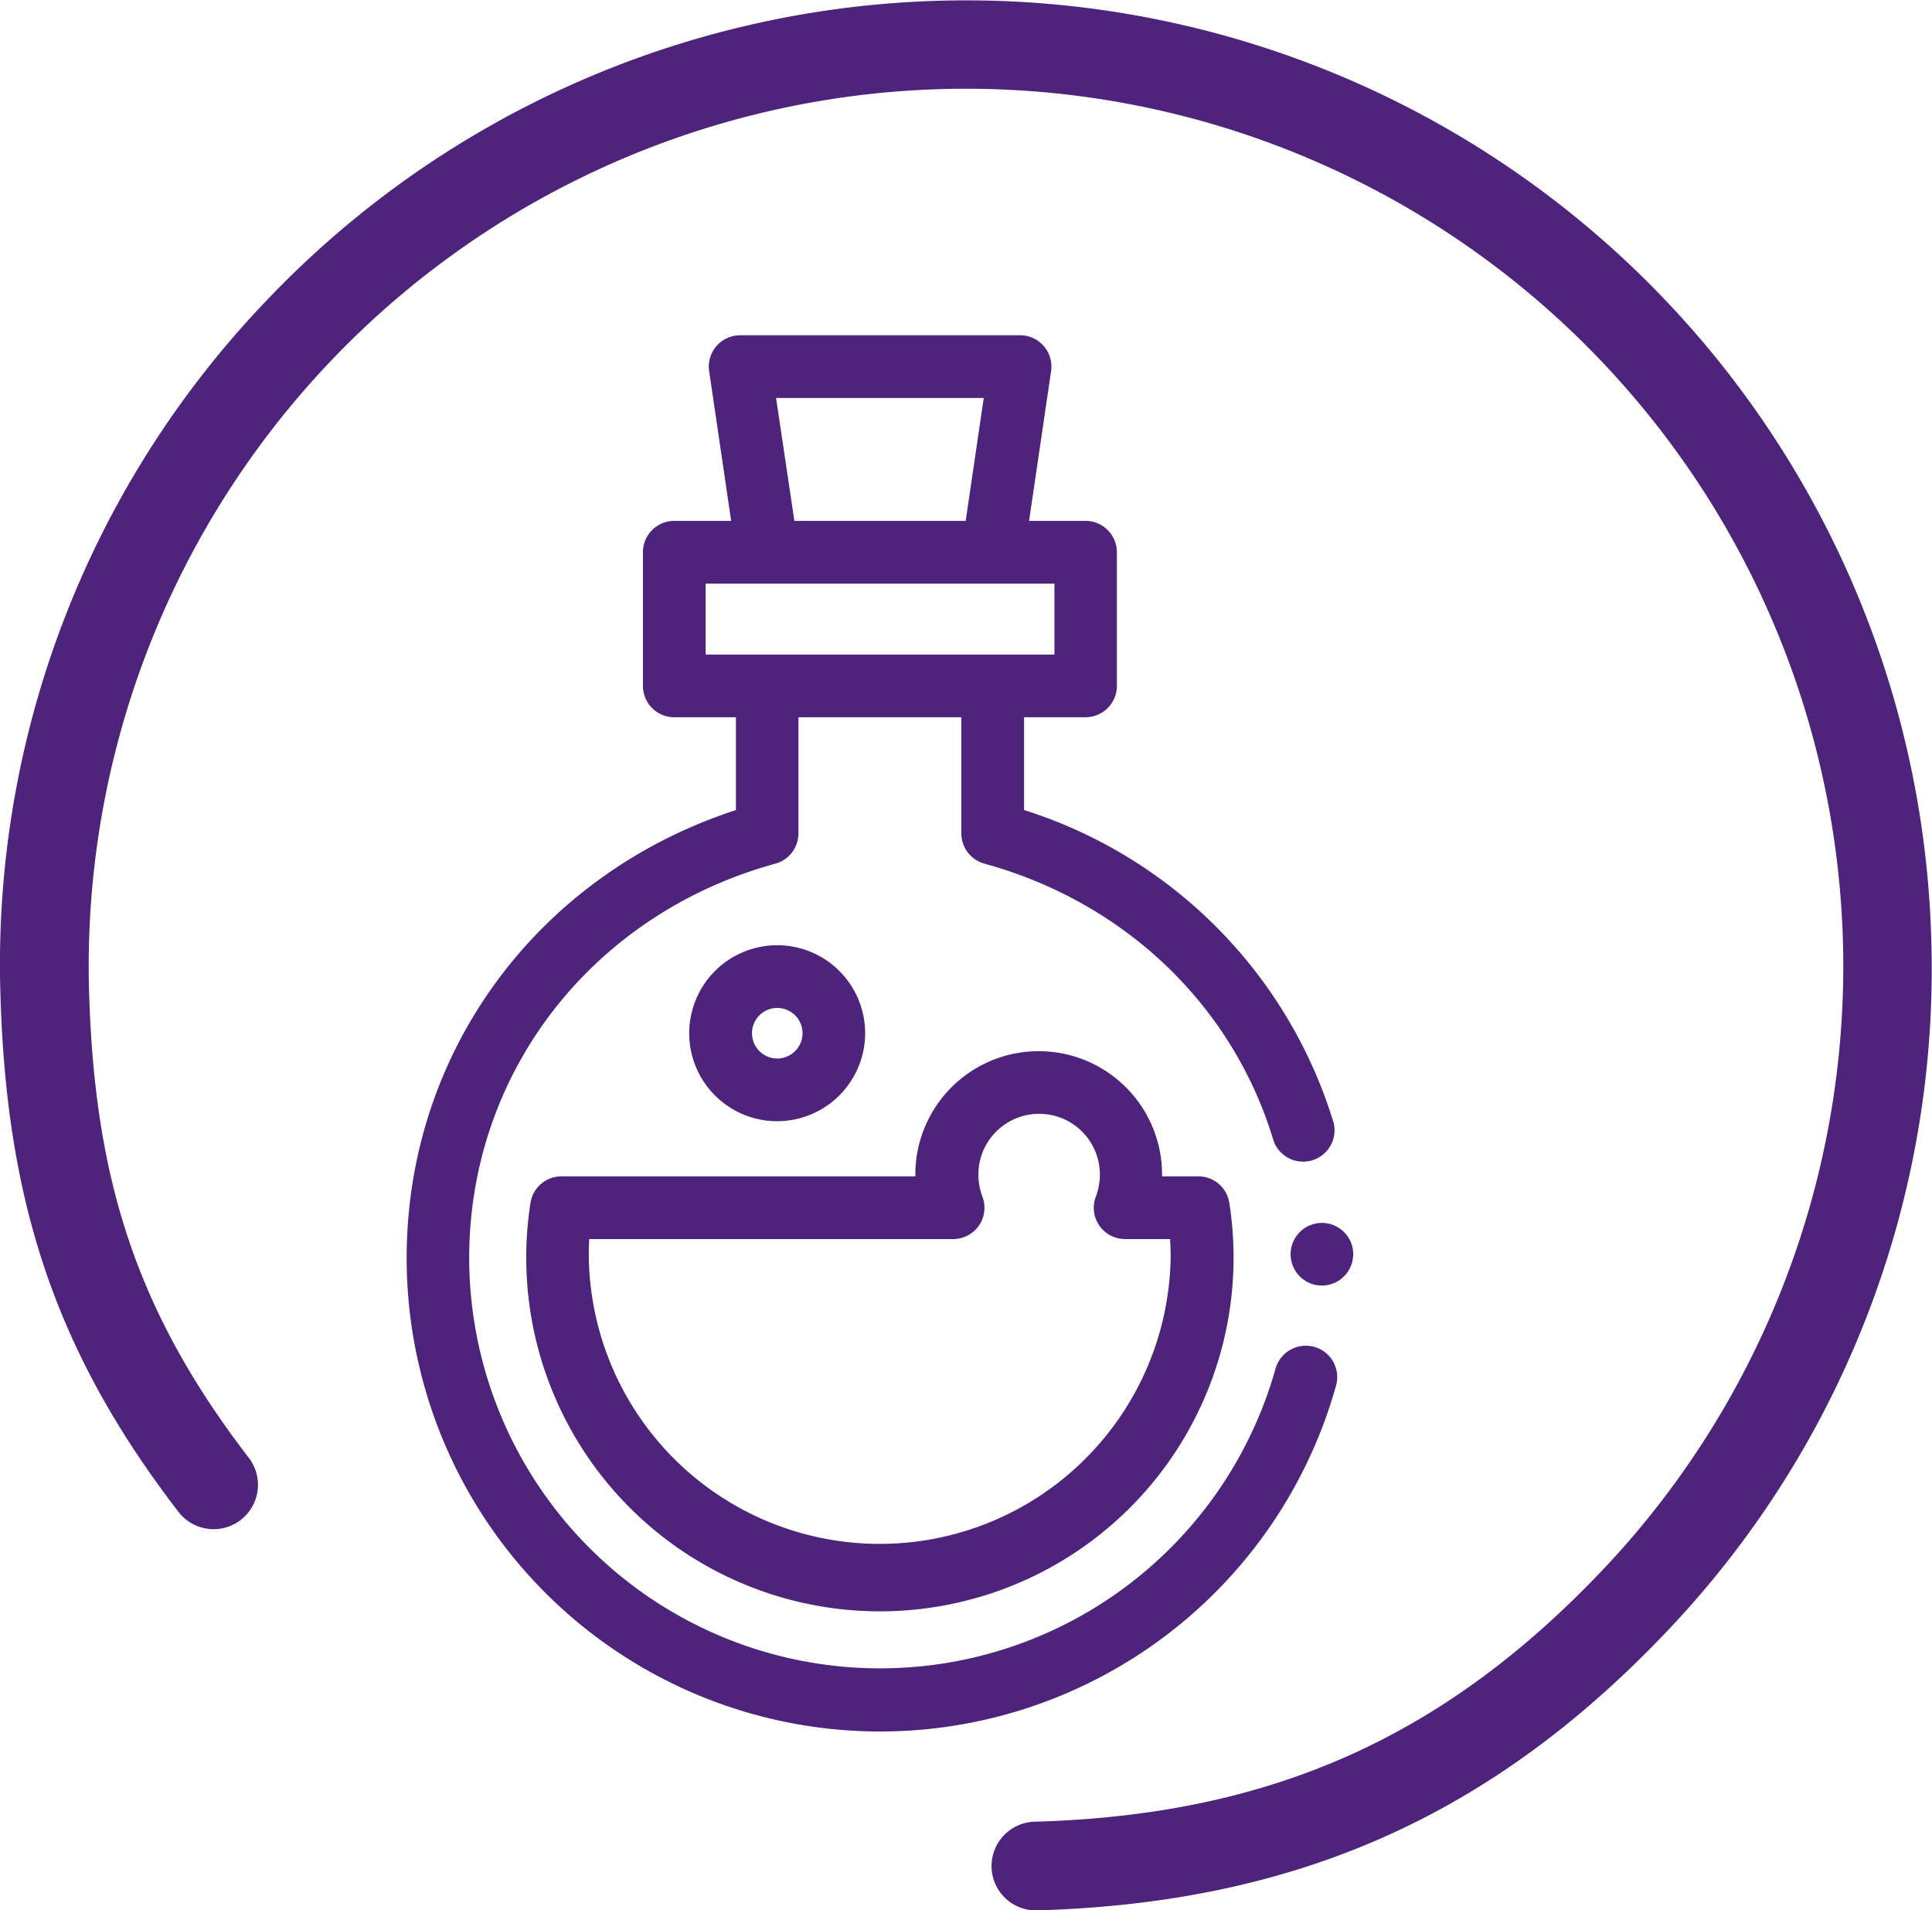 <svg xmlns="http://www.w3.org/2000/svg" viewBox="0 0 227.09 224.5"><defs><style>.cls-1,.cls-2{fill:#4e237c;}.cls-2{stroke:#4e237c;stroke-miterlimit:10;}</style></defs><g id="Capa_2" data-name="Capa 2"><g id="Capa_1-2" data-name="Capa 1"><path class="cls-1" d="M227,110.24h0A113.49,113.49,0,0,0,31,35.66,112.74,112.74,0,0,0,.05,116.84c.7,24.09,6.28,41.81,20.93,60.83a5.21,5.21,0,1,0,8.26-6.36c-13.3-17.28-18.13-32.9-18.77-54.77a103.12,103.12,0,0,1,173.84-78,103.12,103.12,0,0,1,4.24,145.77c-18.9,20-39.41,29-66.94,29.77a5.21,5.21,0,1,0,.3,10.42h0c30.32-.88,53.41-11,74.22-33A112.81,112.81,0,0,0,227,110.24Z"/><path class="cls-2" d="M158.5,146.77a3.18,3.18,0,1,0-1.9,3.56,3.21,3.21,0,0,0,1.9-3.56Z"/><path class="cls-2" d="M154.33,158.76a3.19,3.19,0,0,0-3.92,2.21,48.79,48.79,0,0,1-95.76-13.15c0-22,14.61-40.84,36.36-46.81a3.19,3.19,0,0,0,2.34-3.07V83.79H113.5V97.94a3.19,3.19,0,0,0,2.34,3.07c16.69,4.58,29.52,16.87,34.33,32.89a3.19,3.19,0,0,0,6.1-1.84,55,55,0,0,0-36.4-36.5V83.79h7.72a3.19,3.19,0,0,0,3.19-3.19V64.89a3.19,3.19,0,0,0-3.19-3.18h-7.21l2.67-18.16a3.18,3.18,0,0,0-3.15-3.65H87a3.18,3.18,0,0,0-3.15,3.65l2.67,18.16H79.26a3.19,3.19,0,0,0-3.19,3.18V80.6a3.19,3.19,0,0,0,3.19,3.19H87V95.56c-23.25,7.42-38.7,28.13-38.7,52.26a55.15,55.15,0,0,0,108.26,14.87,3.19,3.19,0,0,0-2.21-3.93ZM90.64,46.27h25.57l-2.27,15.44h-21Zm-8.2,21.81h42v9.34h-42Z"/><path class="cls-2" d="M101.19,121.43a9.84,9.84,0,1,0-9.84,9.83A9.85,9.85,0,0,0,101.19,121.43Zm-13.3,0a3.47,3.47,0,1,1,3.46,3.46A3.47,3.47,0,0,1,87.89,121.43Z"/><path class="cls-2" d="M62.85,141.43a41.07,41.07,0,1,0,81.15,0,3.18,3.18,0,0,0-3.15-2.69h-4.76c0-.24,0-.47,0-.71a14,14,0,1,0-28,0c0,.24,0,.47,0,.71H66a3.18,3.18,0,0,0-3.15,2.69Zm6,3.68H112a3.18,3.18,0,0,0,3-4.33,7.79,7.79,0,0,1-.5-2.75,7.64,7.64,0,1,1,15.28,0,7.75,7.75,0,0,1-.5,2.75,3.18,3.18,0,0,0,3,4.33H138c.07.9.1,1.81.1,2.71a34.7,34.7,0,0,1-69.39,0c0-.9,0-1.81.1-2.71Z"/></g></g></svg>